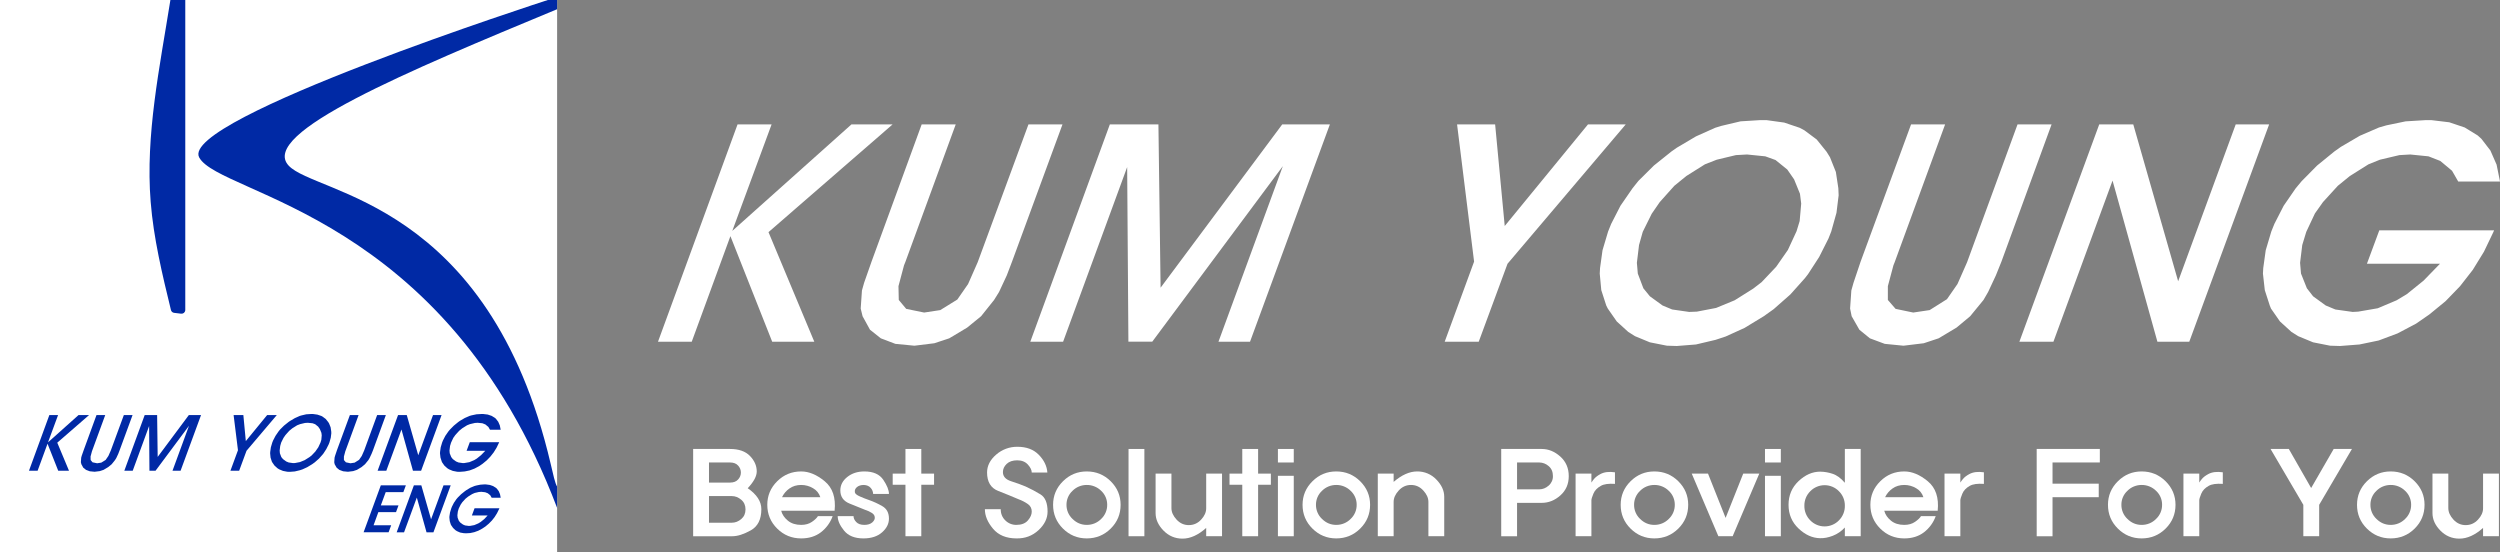 <svg width="181" height="40" viewBox="0 0 181 40" fill="none" xmlns="http://www.w3.org/2000/svg">
<rect x="0" y="0" width="181" height="40" fill="#808080" stroke="none"/>
<path d="M40.335 0H0V40H40.335V0Z" fill="white"/>
<path d="M40.335 0.667C29.525 5.156 18.715 9.646 20.898 11.99C22.865 14.104 35.395 14.474 39.87 33.588C40.035 34.293 40.19 35.024 40.335 35.224V36.773C32.235 15.392 15.959 14.163 14.426 11.408C12.883 8.636 39.663 0 39.663 0H40.335V0.667Z" fill="#0029A5"/>
<path d="M13.113 22.711C13.184 22.719 13.255 22.699 13.311 22.656C13.367 22.612 13.403 22.548 13.412 22.478C13.413 22.467 13.414 22.456 13.414 22.446V0H12.337C11.56 4.887 10.523 9.775 10.908 14.613C11.116 17.234 11.742 19.841 12.377 22.448C12.389 22.5 12.418 22.548 12.459 22.584C12.5 22.62 12.551 22.643 12.606 22.65L13.113 22.711Z" fill="#0029A5"/>
<path fill-rule="evenodd" clip-rule="evenodd" d="M20.04 30.052H19.34L17.797 31.936L17.619 30.052H16.913L17.229 32.596L16.683 34.081H17.315L17.848 32.636L20.04 30.052ZM23.093 33.205L23.362 32.903L23.42 32.829L23.626 32.511L23.798 32.169L23.85 32.038L23.948 31.691L23.988 31.367L23.982 31.236L23.936 30.935L23.827 30.661L23.764 30.559L23.58 30.331L23.351 30.161L23.265 30.115L22.978 30.018L22.651 29.973H22.53L22.169 29.996L21.807 30.081L21.698 30.115L21.343 30.274L20.987 30.485L20.889 30.553L20.562 30.815L20.275 31.1L20.166 31.236L19.943 31.561L19.77 31.896L19.713 32.038L19.61 32.386L19.564 32.716L19.558 32.818L19.587 33.125L19.678 33.41L19.707 33.467L19.873 33.706L20.086 33.899L20.212 33.979L20.487 34.093L20.803 34.155L20.986 34.161L21.342 34.133L21.704 34.047L21.893 33.985L22.243 33.825L22.599 33.609L22.782 33.478L23.093 33.205ZM20.488 33.239L20.367 33.091L20.264 32.818L20.247 32.619L20.287 32.289L20.356 32.044L20.522 31.708L20.671 31.492L20.941 31.191L21.165 31.008L21.509 30.792L21.727 30.707L22.083 30.622L22.289 30.61L22.628 30.644L22.817 30.713L23.035 30.889L23.161 31.071L23.27 31.338L23.293 31.521L23.265 31.845L23.207 32.033L23.047 32.38L22.829 32.693L22.559 32.977L22.404 33.097L22.06 33.313L21.715 33.455L21.36 33.523L21.216 33.529L20.901 33.484L20.723 33.41L20.488 33.239ZM26.174 33.819L26.427 33.609L26.673 33.307L26.759 33.159L26.903 32.852L27.006 32.596L27.936 30.052H27.304L26.369 32.608L26.191 33.011L25.996 33.293L25.675 33.495L25.371 33.541L25.044 33.472L24.9 33.307V33.051L25.003 32.664L25.026 32.607L25.962 30.052H25.331L24.395 32.596L24.263 32.989L24.223 33.131L24.2 33.466L24.229 33.609L24.372 33.859L24.567 34.018L24.843 34.121L25.187 34.155H25.193L25.566 34.109L25.841 34.018L26.174 33.819ZM29.45 30.052H28.819L27.339 34.081H27.97L29.066 31.094L29.898 34.081H30.489L31.969 30.053H31.35L30.282 32.96L29.45 30.052ZM32.56 32.818L32.543 32.619L32.583 32.289L32.658 32.044L32.818 31.703L32.968 31.492L33.243 31.191L33.467 31.008L33.811 30.792L34.023 30.707L34.385 30.622L34.586 30.61L34.924 30.644L35.142 30.73L35.36 30.912L35.475 31.111H36.249L36.186 30.798L36.072 30.536L35.906 30.32L35.837 30.257L35.596 30.109L35.309 30.013L34.976 29.973H34.873L34.5 29.995L34.144 30.07L34.006 30.109L33.651 30.263L33.301 30.468L33.18 30.553L32.859 30.815L32.572 31.105L32.463 31.236L32.239 31.56L32.067 31.896L32.01 32.038L31.907 32.386L31.861 32.715L31.855 32.818L31.889 33.125L31.981 33.41L32.004 33.467L32.17 33.706L32.383 33.899L32.509 33.979L32.785 34.093L33.1 34.155L33.284 34.161L33.645 34.133L34.001 34.059L34.351 33.928L34.695 33.746L34.942 33.575L35.24 33.33L35.51 33.051L35.745 32.75L35.952 32.414L36.124 32.056L36.141 32.016H34.012L33.782 32.636H35.136L34.832 32.949L34.522 33.199L34.333 33.313L33.983 33.461L33.622 33.524L33.518 33.529L33.197 33.484L33.019 33.41L32.784 33.239L32.669 33.091L32.56 32.818ZM29.386 35.137H27.572L26.324 38.538H28.134L28.322 38.027H27.047L27.392 37.078H28.672L28.852 36.589H27.572L27.926 35.63H29.202L29.386 35.137ZM32.631 35.137H32.111L31.209 37.598L30.504 35.137H29.966L28.718 38.543H29.252L30.178 36.023L30.882 38.543H31.379L32.631 35.137ZM33.349 36.539L33.474 36.356L33.704 36.105L33.897 35.95L34.183 35.772L34.367 35.69L34.666 35.621L34.846 35.607L35.126 35.639L35.315 35.712L35.495 35.858L35.596 36.036H36.25L36.199 35.776L36.107 35.557L35.969 35.374L35.9 35.315L35.702 35.192L35.467 35.11L35.191 35.073L35.085 35.069L34.776 35.091L34.482 35.151L34.353 35.187L34.058 35.31L33.768 35.484L33.658 35.562L33.386 35.781L33.147 36.018L33.045 36.137L32.861 36.406L32.719 36.685L32.668 36.817L32.581 37.105L32.539 37.379L32.535 37.475L32.562 37.73L32.636 37.968L32.663 38.022L32.802 38.223L32.972 38.383L33.087 38.456L33.317 38.557L33.575 38.602L33.741 38.611L34.045 38.593L34.339 38.529L34.629 38.424L34.91 38.274L35.145 38.118L35.389 37.913L35.614 37.685L35.812 37.434L35.983 37.16L36.13 36.863L36.158 36.799H34.358L34.164 37.319H35.306L35.057 37.584L34.8 37.79L34.629 37.895L34.339 38.018L34.04 38.073L33.939 38.077L33.672 38.041L33.52 37.977L33.326 37.835L33.221 37.708L33.133 37.484L33.115 37.306L33.147 37.036L33.211 36.822L33.349 36.539Z" fill="#0029A5"/>
<path fill-rule="evenodd" clip-rule="evenodd" d="M14.555 30.052H13.671L11.416 33.08L11.376 30.052H10.475L9.001 34.081H9.609L10.796 30.843L10.819 34.081H11.261L13.683 30.826L12.489 34.081H13.074L14.555 30.052ZM9.597 30.052H8.966L8.025 32.608L7.847 33.011L7.648 33.3L7.331 33.495L7.033 33.541L6.7 33.472L6.562 33.307L6.556 33.051L6.66 32.664L6.682 32.607L7.618 30.052H6.986L6.057 32.596L5.919 32.989L5.879 33.131L5.856 33.466L5.891 33.609L6.028 33.859L6.229 34.018L6.499 34.121L6.849 34.155H6.854L7.222 34.109L7.497 34.018L7.83 33.819L8.088 33.609L8.329 33.307L8.421 33.159L8.564 32.852L8.662 32.596L9.597 30.052ZM6.447 30.052H5.684L3.475 32.027L4.204 30.052H3.572L2.098 34.081H2.723L3.441 32.124L4.215 34.081H4.995L4.146 32.05L6.447 30.052Z" fill="#0029A5"/>
<path fill-rule="evenodd" clip-rule="evenodd" d="M117.703 9.008H114.969L108.942 16.363L108.248 9.008H105.492L106.724 18.94L104.596 24.74H107.06L109.144 19.096L117.703 9.008ZM129.623 21.317L130.676 20.14L130.9 19.851L131.707 18.607L132.379 17.274L132.581 16.763L132.961 15.407L133.118 14.14L133.096 13.63L132.917 12.452L132.491 11.385L132.244 10.986L131.527 10.097L130.631 9.43L130.295 9.252L129.175 8.874L127.897 8.697H127.427L126.015 8.785L124.604 9.119L124.178 9.252L122.789 9.874L121.4 10.696L121.019 10.963L119.742 11.985L118.622 13.096L118.196 13.629L117.322 14.896L116.65 16.207L116.426 16.763L116.022 18.118L115.843 19.407L115.821 19.807L115.933 21.007L116.292 22.117L116.404 22.34L117.053 23.273L117.882 24.028L118.375 24.339L119.451 24.784L120.683 25.028L121.4 25.05L122.789 24.94L124.201 24.606L124.94 24.362L126.307 23.74L127.696 22.895L128.413 22.384L129.623 21.317ZM119.451 21.451L118.98 20.873L118.577 19.807L118.51 19.029L118.666 17.74L118.935 16.785L119.585 15.474L120.168 14.629L121.221 13.452L122.094 12.741L123.439 11.896L124.29 11.563L125.679 11.23L126.486 11.185L127.808 11.319L128.547 11.585L129.399 12.274L129.892 12.985L130.318 14.03L130.407 14.741L130.295 16.007L130.071 16.74L129.443 18.096L128.592 19.318L127.539 20.429L126.934 20.895L125.59 21.74L124.245 22.295L122.856 22.562L122.296 22.584L121.064 22.406L120.369 22.117L119.451 21.451ZM141.655 23.717L142.641 22.895L143.605 21.718L143.94 21.14L144.501 19.94L144.904 18.94L148.534 9.008H146.069L142.417 18.984L141.722 20.562L140.96 21.661L139.706 22.451L138.518 22.628L137.241 22.362L136.681 21.718V20.718L137.085 19.207L137.174 18.985L140.826 9.008H138.361L134.709 18.94L134.194 20.473L134.037 21.029L133.947 22.34L134.06 22.895L134.619 23.873L135.381 24.495L136.456 24.895L137.801 25.028H137.823L139.28 24.851L140.355 24.495L141.655 23.717ZM154.449 9.008H151.984L146.203 24.74H148.668L152.948 13.074L156.196 24.74H158.504L164.285 9.008H161.865L157.698 20.363L154.449 9.008ZM166.593 19.807L166.526 19.029L166.683 17.74L166.974 16.785L167.601 15.452L168.184 14.63L169.259 13.452L170.133 12.741L171.477 11.897L172.306 11.563L173.718 11.23L174.502 11.185L175.824 11.319L176.676 11.652L177.527 12.363L177.975 13.141H181L180.753 11.919L180.305 10.897L179.655 10.052L179.386 9.808L178.446 9.23L177.325 8.853L176.026 8.697H175.622L174.166 8.786L172.777 9.075L172.239 9.23L170.85 9.83L169.483 10.63L169.013 10.963L167.758 11.985L166.638 13.118L166.212 13.629L165.338 14.896L164.666 16.207L164.442 16.763L164.038 18.118L163.859 19.407L163.837 19.807L163.971 21.007L164.33 22.117L164.419 22.34L165.069 23.273L165.898 24.028L166.391 24.339L167.467 24.784L168.699 25.028L169.416 25.05L170.828 24.94L172.217 24.651L173.583 24.139L174.928 23.429L175.891 22.762L177.056 21.807L178.11 20.718L179.028 19.54L179.835 18.229L180.507 16.829L180.574 16.674H172.262L171.365 19.096H176.653L175.466 20.318L174.256 21.295L173.517 21.74L172.15 22.318L170.738 22.562L170.335 22.584L169.08 22.407L168.385 22.118L167.467 21.451L167.019 20.873L166.593 19.807Z" fill="white"/>
<path fill-rule="evenodd" clip-rule="evenodd" d="M96.283 9.008H92.832L84.027 20.829L83.87 9.008H80.352L74.594 24.74H76.969L81.607 12.096L81.696 24.739H83.422L92.877 12.03L88.217 24.74H90.502L96.283 9.008ZM76.924 9.008H74.46L70.785 18.984L70.09 20.562L69.31 21.687L68.074 22.451L66.909 22.628L65.609 22.362L65.071 21.717L65.049 20.717L65.452 19.206L65.542 18.984L69.194 9.008H66.729L63.1 18.94L62.562 20.473L62.405 21.029L62.315 22.339L62.45 22.895L62.988 23.873L63.772 24.495L64.825 24.895L66.191 25.028H66.214L67.648 24.851L68.724 24.495L70.023 23.717L71.031 22.895L71.972 21.717L72.331 21.14L72.891 19.939L73.272 18.94L76.924 9.008ZM64.623 9.008H61.643L53.017 16.718L55.863 9.008H53.398L47.639 24.74H50.082L52.882 17.096L55.907 24.74H58.955L55.639 16.807L64.623 9.008Z" fill="white"/>
<path d="M164.388 32.505H165.71L167.327 35.333L168.959 32.505H170.281L167.908 36.549V38.823H166.761V36.549L164.388 32.505Z" fill="white"/>
<path d="M171.364 34.843C171.842 34.369 172.416 34.132 173.084 34.132C173.764 34.132 174.343 34.369 174.821 34.843C175.299 35.317 175.537 35.885 175.537 36.549C175.537 37.223 175.298 37.797 174.821 38.27C174.343 38.744 173.764 38.981 173.084 38.981C172.416 38.981 171.842 38.744 171.364 38.27C170.886 37.797 170.647 37.223 170.648 36.549C170.648 35.885 170.886 35.317 171.364 34.843ZM172.057 35.533C171.917 35.663 171.805 35.82 171.73 35.995C171.654 36.17 171.617 36.359 171.619 36.549C171.617 36.74 171.655 36.93 171.73 37.106C171.806 37.282 171.917 37.441 172.057 37.572C172.349 37.859 172.692 38.002 173.084 38.002C173.279 38.004 173.471 37.967 173.651 37.893C173.83 37.82 173.992 37.71 174.128 37.572C174.268 37.441 174.379 37.282 174.454 37.106C174.53 36.93 174.568 36.74 174.566 36.549C174.568 36.359 174.53 36.17 174.455 35.995C174.38 35.82 174.268 35.663 174.128 35.533C173.991 35.397 173.828 35.29 173.649 35.218C173.47 35.145 173.278 35.109 173.084 35.111C172.893 35.11 172.704 35.147 172.528 35.219C172.351 35.291 172.191 35.398 172.057 35.533V35.533Z" fill="white"/>
<path d="M176.682 38.413C176.301 38.023 176.111 37.602 176.111 37.149V34.29H177.258V36.786C177.258 37.07 177.38 37.346 177.626 37.615C177.871 37.883 178.168 38.018 178.516 38.018C178.864 38.018 179.16 37.886 179.406 37.623C179.651 37.36 179.774 37.086 179.774 36.801V34.29H180.921V38.823H179.774V38.223C179.193 38.739 178.622 38.997 178.061 38.997C177.522 38.997 177.062 38.802 176.682 38.413Z" fill="white"/>
<path d="M50.184 32.505H52.856C53.489 32.505 53.969 32.674 54.297 33.011C54.624 33.348 54.787 33.721 54.788 34.132C54.788 34.48 54.57 34.885 54.135 35.348C54.793 35.801 55.122 36.307 55.122 36.865C55.122 37.602 54.867 38.113 54.358 38.397C53.849 38.681 53.401 38.824 53.015 38.824H50.184V32.505ZM51.331 33.484V34.938H52.865C53.119 34.938 53.311 34.861 53.443 34.709C53.57 34.574 53.641 34.396 53.641 34.211C53.641 34.026 53.57 33.849 53.443 33.713C53.311 33.561 53.118 33.485 52.865 33.484H51.331ZM51.331 35.917V37.844H52.988C53.232 37.844 53.458 37.756 53.665 37.581C53.872 37.405 53.975 37.172 53.975 36.88C53.975 36.59 53.872 36.356 53.665 36.181C53.458 36.005 53.232 35.917 52.988 35.917H51.331Z" fill="white"/>
<path d="M56.556 36.975C56.63 37.251 56.792 37.491 57.041 37.695C57.291 37.9 57.612 38.002 58.005 38.002C58.313 38.002 58.573 37.929 58.785 37.782C58.998 37.636 59.141 37.498 59.216 37.37H60.283C60.118 37.833 59.822 38.239 59.431 38.539C59.043 38.834 58.568 38.981 58.005 38.981C57.325 38.981 56.747 38.744 56.269 38.27C55.791 37.797 55.552 37.223 55.552 36.548C55.552 35.885 55.791 35.316 56.269 34.843C56.747 34.369 57.325 34.132 58.005 34.132C58.568 34.132 59.136 34.369 59.709 34.843C60.283 35.317 60.522 36.027 60.426 36.975L56.556 36.975ZM59.391 35.996C59.306 35.721 59.118 35.488 58.865 35.347C58.606 35.191 58.308 35.11 58.005 35.111C57.676 35.111 57.392 35.197 57.153 35.368C56.923 35.528 56.74 35.744 56.619 35.996L59.391 35.996Z" fill="white"/>
<path d="M63.046 35.333C62.935 35.196 62.767 35.122 62.544 35.111C62.332 35.111 62.165 35.163 62.043 35.266C61.921 35.368 61.87 35.492 61.892 35.636C61.902 35.739 62.024 35.841 62.258 35.944C62.492 36.047 62.715 36.134 62.927 36.206C63.253 36.321 63.568 36.466 63.867 36.638C64.196 36.823 64.36 37.126 64.36 37.547C64.36 37.918 64.194 38.249 63.861 38.542C63.529 38.835 63.08 38.981 62.513 38.981C61.881 38.981 61.412 38.792 61.107 38.413C60.801 38.034 60.649 37.686 60.649 37.37H61.796C61.796 37.517 61.861 37.659 61.992 37.796C62.122 37.933 62.318 38.002 62.58 38.002C62.83 38.002 63.023 37.94 63.16 37.817C63.296 37.694 63.353 37.565 63.331 37.432C63.32 37.319 63.252 37.221 63.127 37.139C62.982 37.047 62.825 36.974 62.661 36.923C62.324 36.789 61.936 36.632 61.498 36.453C61.059 36.273 60.84 35.956 60.84 35.504C60.84 35.124 61.008 34.8 61.343 34.533C61.677 34.266 62.09 34.132 62.58 34.132C63.222 34.132 63.68 34.335 63.952 34.74C64.224 35.146 64.36 35.485 64.36 35.759H63.214C63.21 35.602 63.151 35.451 63.046 35.333V35.333Z" fill="white"/>
<path d="M66.702 35.096V38.823H65.555V35.096H64.631V34.29H65.555V32.505H66.702V34.29H67.626V35.096H66.702Z" fill="white"/>
<path d="M74.418 33.635C74.231 33.429 73.974 33.327 73.646 33.327C73.318 33.327 73.064 33.413 72.882 33.587C72.701 33.761 72.611 33.958 72.611 34.179C72.611 34.495 72.81 34.716 73.208 34.843C73.607 34.969 73.954 35.096 74.252 35.222C74.621 35.389 74.98 35.579 75.327 35.791C75.672 36.001 75.844 36.417 75.844 37.038C75.844 37.533 75.624 37.984 75.183 38.389C74.743 38.794 74.215 38.992 73.599 38.981C72.855 38.981 72.287 38.747 71.894 38.278C71.501 37.81 71.305 37.339 71.305 36.865H72.452C72.452 37.191 72.563 37.462 72.786 37.678C72.89 37.782 73.014 37.865 73.151 37.92C73.288 37.976 73.435 38.004 73.583 38.002C73.954 38.002 74.233 37.894 74.419 37.679C74.605 37.464 74.698 37.252 74.698 37.041C74.701 36.935 74.678 36.83 74.631 36.735C74.584 36.64 74.513 36.559 74.425 36.498C74.213 36.35 73.981 36.231 73.737 36.143C73.3 35.954 72.811 35.755 72.272 35.545C71.734 35.335 71.464 34.889 71.464 34.206C71.464 33.723 71.684 33.292 72.122 32.914C72.547 32.542 73.097 32.339 73.664 32.347C74.32 32.347 74.836 32.542 75.214 32.932C75.592 33.321 75.796 33.748 75.829 34.211H74.698C74.698 34.032 74.604 33.84 74.418 33.635Z" fill="white"/>
<path d="M76.959 34.843C77.437 34.369 78.01 34.132 78.679 34.132C79.359 34.132 79.938 34.369 80.416 34.843C80.894 35.317 81.133 35.885 81.132 36.549C81.132 37.223 80.894 37.797 80.416 38.27C79.938 38.744 79.359 38.981 78.679 38.981C78.01 38.981 77.437 38.744 76.959 38.27C76.482 37.797 76.243 37.223 76.243 36.549C76.243 35.885 76.481 35.317 76.959 34.843ZM77.652 35.533C77.512 35.663 77.4 35.82 77.325 35.995C77.249 36.17 77.212 36.359 77.214 36.549C77.212 36.74 77.25 36.93 77.325 37.106C77.401 37.282 77.512 37.441 77.652 37.572C77.944 37.859 78.287 38.002 78.68 38.002C78.874 38.004 79.066 37.967 79.246 37.893C79.425 37.82 79.587 37.71 79.723 37.572C79.863 37.441 79.974 37.282 80.049 37.106C80.125 36.93 80.163 36.74 80.161 36.549C80.163 36.359 80.125 36.17 80.05 35.995C79.975 35.82 79.863 35.663 79.723 35.533C79.586 35.397 79.424 35.29 79.244 35.218C79.065 35.145 78.873 35.109 78.68 35.111C78.489 35.11 78.299 35.147 78.123 35.219C77.946 35.291 77.786 35.398 77.652 35.533V35.533Z" fill="white"/>
<path d="M82.853 38.823H81.706V32.505H82.853V38.823Z" fill="white"/>
<path d="M84.236 38.413C83.855 38.023 83.665 37.602 83.665 37.149V34.29H84.812V36.786C84.812 37.07 84.934 37.346 85.18 37.615C85.425 37.883 85.722 38.018 86.07 38.018C86.418 38.018 86.714 37.886 86.96 37.623C87.206 37.36 87.328 37.086 87.328 36.801V34.29H88.475V38.823H87.328V38.223C86.747 38.739 86.176 38.997 85.615 38.997C85.076 38.997 84.616 38.802 84.236 38.413Z" fill="white"/>
<path d="M91.087 35.096V38.823H89.941V35.096H89.017V34.29H89.941V32.505H91.087V34.29H92.011V35.096H91.087Z" fill="white"/>
<path d="M92.521 33.484V32.505H93.668V33.484H92.521ZM92.521 38.824V34.448H93.668V38.824H92.521Z" fill="white"/>
<path d="M95.022 34.843C95.499 34.369 96.073 34.132 96.742 34.132C97.421 34.132 98 34.369 98.478 34.843C98.956 35.317 99.195 35.885 99.195 36.549C99.195 37.223 98.956 37.797 98.478 38.27C98 38.744 97.421 38.981 96.742 38.981C96.073 38.981 95.499 38.744 95.021 38.27C94.544 37.797 94.305 37.223 94.305 36.549C94.305 35.885 94.544 35.317 95.022 34.843ZM95.715 35.533C95.574 35.663 95.463 35.82 95.387 35.995C95.312 36.17 95.274 36.359 95.276 36.549C95.275 36.74 95.312 36.93 95.388 37.106C95.463 37.282 95.574 37.441 95.715 37.572C96.007 37.859 96.349 38.002 96.742 38.002C96.936 38.004 97.129 37.967 97.308 37.893C97.487 37.82 97.65 37.71 97.785 37.572C97.925 37.441 98.037 37.282 98.112 37.106C98.187 36.93 98.225 36.74 98.223 36.549C98.225 36.359 98.188 36.17 98.112 35.995C98.037 35.82 97.925 35.663 97.785 35.533C97.649 35.397 97.486 35.29 97.307 35.218C97.127 35.145 96.935 35.109 96.742 35.111C96.551 35.11 96.361 35.147 96.185 35.219C96.008 35.292 95.849 35.398 95.715 35.533H95.715Z" fill="white"/>
<path d="M103.989 34.716C104.371 35.106 104.562 35.522 104.562 35.964V38.823H103.416V36.338C103.416 36.055 103.293 35.78 103.047 35.513C102.802 35.245 102.505 35.111 102.157 35.111C101.809 35.111 101.513 35.245 101.267 35.513C101.022 35.78 100.899 36.055 100.899 36.338V38.823H99.752V34.29H100.899V34.89C101.483 34.385 102.051 34.132 102.603 34.132C102.863 34.129 103.12 34.179 103.358 34.279C103.597 34.38 103.812 34.529 103.989 34.716V34.716Z" fill="white"/>
<path d="M112.964 33.052C113.373 33.417 113.577 33.89 113.578 34.472C113.578 35.043 113.376 35.508 112.972 35.867C112.569 36.227 112.118 36.407 111.619 36.407H109.835V38.824H108.688V32.505H111.619C112.107 32.505 112.555 32.688 112.964 33.052ZM109.835 33.484V35.427H111.449C111.692 35.427 111.916 35.338 112.122 35.159C112.222 35.073 112.302 34.966 112.356 34.846C112.409 34.726 112.435 34.595 112.431 34.464C112.431 34.158 112.328 33.919 112.122 33.745C111.937 33.58 111.698 33.487 111.449 33.484H109.835Z" fill="white"/>
<path d="M115.401 34.685C115.502 34.559 115.659 34.437 115.871 34.322C116.147 34.174 116.498 34.132 116.923 34.195V35.032C116.466 35.001 116.126 35.048 115.903 35.175C115.638 35.322 115.457 35.512 115.362 35.743C115.266 35.975 115.218 36.133 115.218 36.217V38.823H114.072V34.29H115.218V34.938C115.273 34.849 115.334 34.764 115.401 34.685V34.685Z" fill="white"/>
<path d="M118.053 34.843C118.531 34.369 119.105 34.132 119.773 34.132C120.453 34.132 121.032 34.369 121.51 34.843C121.988 35.317 122.227 35.885 122.226 36.549C122.226 37.223 121.987 37.797 121.51 38.27C121.032 38.744 120.453 38.981 119.773 38.981C119.104 38.981 118.531 38.744 118.053 38.27C117.576 37.797 117.337 37.223 117.337 36.549C117.337 35.885 117.576 35.317 118.053 34.843ZM118.746 35.533C118.606 35.663 118.494 35.82 118.419 35.995C118.343 36.17 118.306 36.359 118.308 36.549C118.306 36.74 118.344 36.93 118.419 37.106C118.495 37.282 118.606 37.441 118.746 37.572C119.038 37.859 119.381 38.002 119.774 38.002C119.968 38.004 120.16 37.967 120.34 37.893C120.519 37.82 120.681 37.71 120.817 37.572C120.957 37.441 121.068 37.282 121.143 37.106C121.219 36.93 121.257 36.74 121.255 36.549C121.257 36.359 121.219 36.17 121.144 35.995C121.069 35.82 120.957 35.663 120.817 35.533C120.68 35.397 120.518 35.29 120.338 35.218C120.159 35.145 119.967 35.109 119.774 35.111C119.583 35.11 119.393 35.147 119.217 35.219C119.04 35.292 118.88 35.398 118.746 35.533H118.746Z" fill="white"/>
<path d="M122.482 34.29H123.66L124.934 37.496L126.209 34.29H127.372L125.444 38.823H124.409L122.482 34.29Z" fill="white"/>
<path d="M127.785 33.484V32.505H128.932V33.484H127.785ZM127.785 38.824V34.448H128.932V38.824H127.785Z" fill="white"/>
<path d="M133.567 38.192C133.326 38.456 133.026 38.662 132.691 38.792C132.362 38.918 132.054 38.976 131.767 38.965C131.215 38.955 130.697 38.721 130.214 38.263C129.731 37.805 129.49 37.233 129.49 36.549C129.49 35.864 129.731 35.293 130.214 34.835C130.698 34.377 131.221 34.148 131.783 34.148C132.084 34.152 132.382 34.203 132.667 34.298C132.98 34.398 133.28 34.617 133.567 34.953V32.505H134.714V38.823H133.567V38.192ZM131.068 37.678C131.202 37.816 131.363 37.925 131.541 37.999C131.718 38.074 131.909 38.112 132.102 38.112C132.295 38.112 132.485 38.074 132.663 37.999C132.84 37.925 133.001 37.816 133.135 37.678C133.276 37.539 133.387 37.372 133.461 37.189C133.536 37.006 133.572 36.809 133.567 36.612C133.571 36.417 133.534 36.223 133.46 36.043C133.386 35.862 133.275 35.699 133.135 35.562C133.001 35.424 132.841 35.315 132.663 35.24C132.485 35.166 132.295 35.127 132.102 35.127C131.909 35.127 131.718 35.166 131.541 35.24C131.363 35.315 131.202 35.424 131.068 35.562C130.928 35.699 130.818 35.862 130.744 36.043C130.67 36.223 130.633 36.417 130.637 36.612C130.632 36.809 130.668 37.006 130.742 37.189C130.816 37.372 130.927 37.539 131.068 37.678V37.678Z" fill="white"/>
<path d="M136.418 36.975C136.492 37.251 136.654 37.491 136.904 37.695C137.154 37.9 137.475 38.002 137.868 38.002C138.176 38.002 138.436 37.929 138.648 37.782C138.861 37.636 139.004 37.498 139.078 37.37H140.146C139.981 37.833 139.685 38.239 139.293 38.539C138.906 38.834 138.431 38.981 137.868 38.981C137.188 38.981 136.609 38.744 136.132 38.27C135.654 37.797 135.415 37.223 135.415 36.548C135.415 35.885 135.654 35.316 136.132 34.843C136.609 34.369 137.188 34.132 137.868 34.132C138.431 34.132 138.999 34.369 139.572 34.843C140.146 35.317 140.385 36.027 140.289 36.975L136.418 36.975ZM139.253 35.996C139.169 35.721 138.981 35.488 138.728 35.347C138.468 35.191 138.171 35.11 137.868 35.111C137.538 35.111 137.254 35.197 137.016 35.368C136.786 35.528 136.602 35.744 136.482 35.996L139.253 35.996Z" fill="white"/>
<path d="M142.113 34.685C142.213 34.559 142.37 34.437 142.582 34.322C142.858 34.174 143.209 34.132 143.634 34.195V35.032C143.177 35.001 142.837 35.048 142.614 35.175C142.349 35.322 142.168 35.512 142.073 35.743C141.977 35.975 141.93 36.133 141.929 36.217V38.823H140.783V34.29H141.929V34.938C141.984 34.849 142.045 34.764 142.113 34.685V34.685Z" fill="white"/>
<path d="M147.456 32.505H152.028V33.484H148.603V35.017H151.948V35.996H148.603V38.824H147.457L147.456 32.505Z" fill="white"/>
<path d="M153.334 34.843C153.812 34.369 154.385 34.132 155.054 34.132C155.733 34.132 156.312 34.369 156.79 34.843C157.268 35.317 157.507 35.885 157.507 36.549C157.507 37.223 157.268 37.797 156.79 38.27C156.312 38.744 155.734 38.981 155.054 38.981C154.385 38.981 153.812 38.744 153.334 38.27C152.856 37.797 152.617 37.223 152.617 36.549C152.617 35.885 152.856 35.317 153.334 34.843ZM154.027 35.533C153.886 35.663 153.775 35.82 153.699 35.995C153.624 36.17 153.586 36.359 153.589 36.549C153.587 36.74 153.625 36.93 153.7 37.106C153.775 37.282 153.887 37.441 154.027 37.572C154.319 37.859 154.661 38.002 155.054 38.002C155.248 38.004 155.441 37.967 155.62 37.893C155.8 37.82 155.962 37.71 156.097 37.572C156.237 37.441 156.349 37.282 156.424 37.106C156.499 36.93 156.537 36.74 156.535 36.549C156.538 36.359 156.5 36.17 156.425 35.995C156.349 35.82 156.238 35.663 156.097 35.533C155.961 35.397 155.798 35.29 155.619 35.218C155.44 35.145 155.248 35.109 155.054 35.111C154.863 35.11 154.674 35.147 154.497 35.219C154.321 35.291 154.161 35.398 154.027 35.533V35.533Z" fill="white"/>
<path d="M159.41 34.685C159.511 34.559 159.668 34.437 159.88 34.322C160.156 34.174 160.507 34.132 160.931 34.195V35.032C160.475 35.001 160.135 35.048 159.912 35.175C159.646 35.322 159.466 35.512 159.371 35.743C159.275 35.975 159.227 36.133 159.227 36.217V38.823H158.081V34.29H159.227V34.938C159.281 34.849 159.343 34.764 159.41 34.685V34.685Z" fill="white"/>
</svg>

